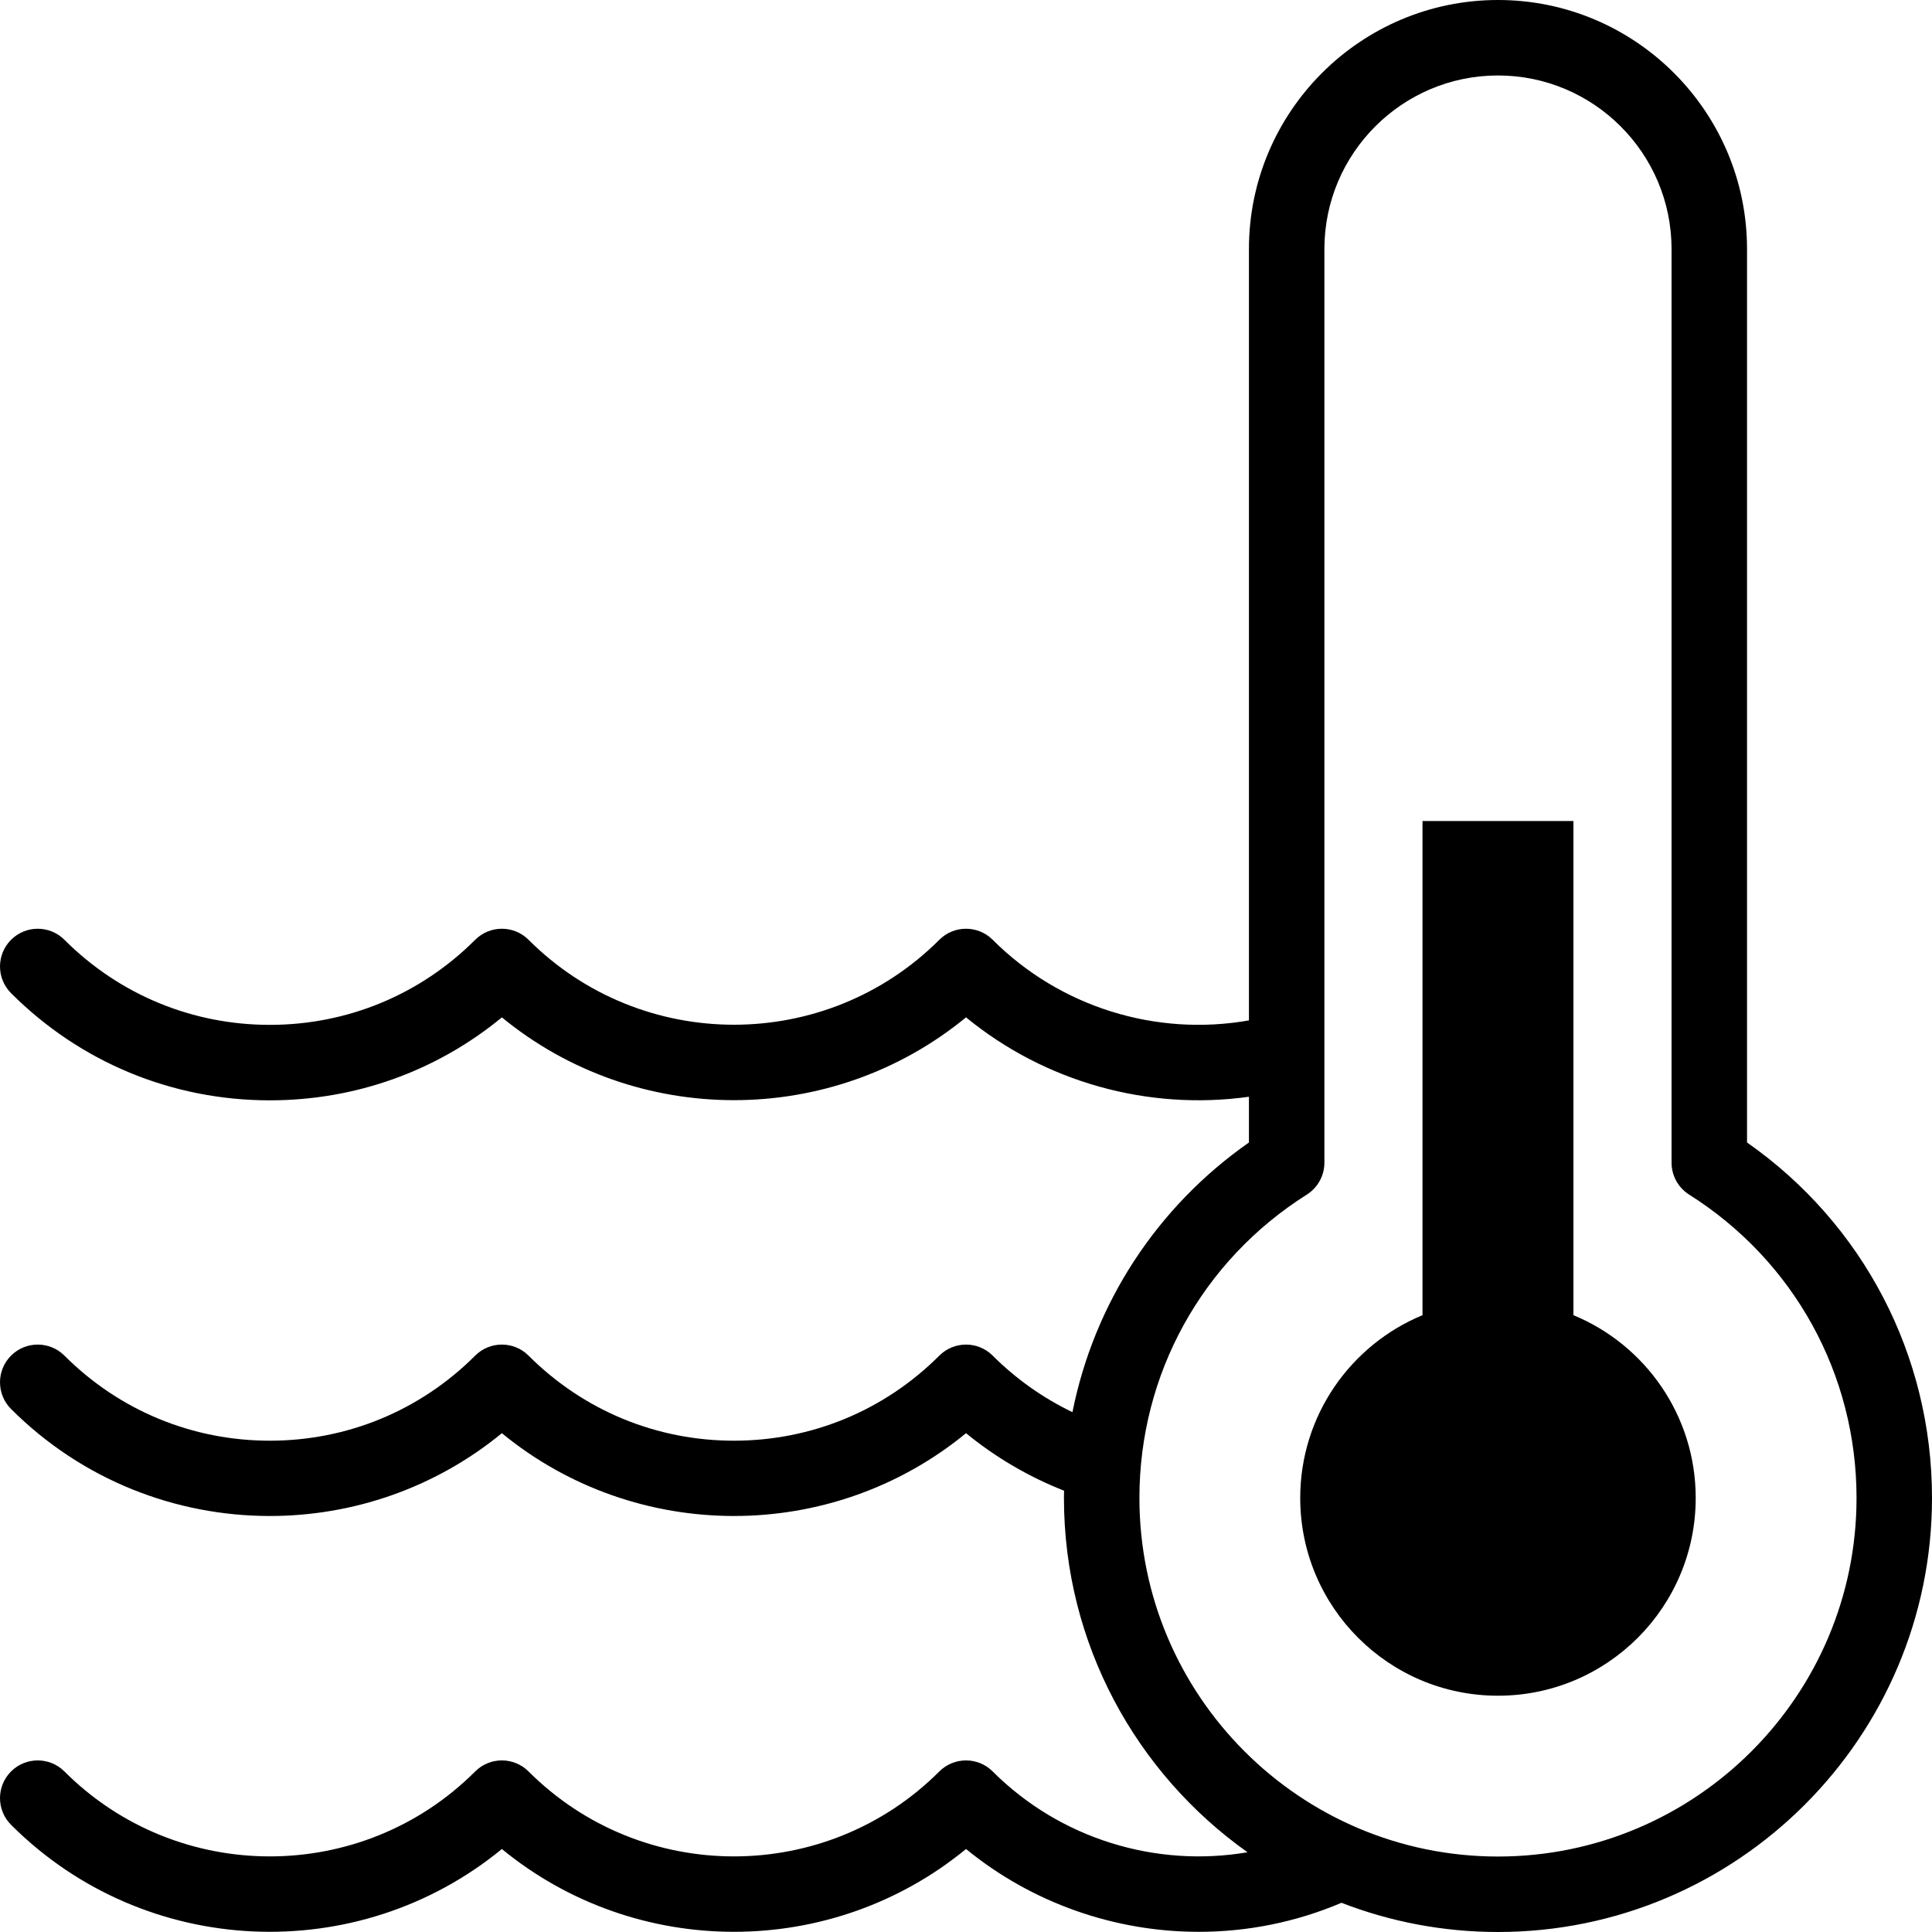 <svg xmlns="http://www.w3.org/2000/svg" version="1.1" xmlns:xlink="http://www.w3.org/1999/xlink" xmlns:svgjs="http://svgjs.com/svgjs" width="512" height="512" x="0" y="0" viewBox="0 0 512 512" style="enable-background:new 0 0 512 512" xml:space="preserve" class=""><g transform="matrix(-1,0,0,1,512,0)"><g xmlns="http://www.w3.org/2000/svg"><path d="m509.071 469.455c-3.905-3.905-10.237-3.905-14.143 0-30.012 30.013-78.846 30.013-108.857 0-3.905-3.905-10.237-3.905-14.143 0-30.012 30.013-78.846 30.013-108.857 0-3.906-3.904-10.237-3.904-14.142 0-17.899 17.898-43.304 25.544-67.534 21.412 29.414-20.855 48.648-55.167 48.648-93.888 0-.644-.018-1.285-.029-1.927 9.367-3.694 18.165-8.836 25.981-15.245 35.618 29.262 87.383 29.262 123.005.004 17.81 14.628 39.656 21.944 61.5 21.944 24.833 0 49.666-9.453 68.571-28.357 3.905-3.905 3.905-10.237 0-14.143-3.905-3.904-10.237-3.904-14.143 0-14.537 14.539-33.867 22.545-54.428 22.545s-39.891-8.007-54.429-22.545c-3.905-3.904-10.237-3.904-14.143 0-14.537 14.539-33.867 22.545-54.428 22.545s-39.891-8.007-54.429-22.545c-3.905-3.904-10.237-3.904-14.143 0-6.16 6.161-13.339 11.233-21.136 14.984-5.741-28.773-22.27-54.315-46.772-71.469v-12.116c26.758 3.73 54.023-3.874 74.974-21.046 35.618 29.262 87.379 29.266 123.001.007 17.298 14.241 38.806 21.986 61.504 21.986 25.903 0 50.255-10.087 68.571-28.403 3.905-3.905 3.905-10.237 0-14.142s-10.237-3.905-14.143 0c-14.538 14.538-33.868 22.545-54.429 22.545s-39.891-8.007-54.429-22.545c-3.905-3.905-10.237-3.905-14.143 0-30.012 30.012-78.846 30.012-108.857 0-3.905-3.905-10.237-3.905-14.143 0-17.852 17.852-43.31 25.707-67.907 21.359v-204.415c0-36.393-29.607-66-66-66s-66 29.607-66 66v236.769c-30.797 21.565-49.019 56.378-49.019 94.21 0 63.422 51.599 115.021 115.021 115.021 14.615 0 28.599-2.746 41.471-7.739 12.162 5.175 25.03 7.697 37.825 7.696 22.168-.001 44.104-7.563 61.676-21.953 35.618 29.262 87.384 29.264 123.006.005 38.056 31.258 94.536 29.122 130.071-6.414 3.907-3.903 3.907-10.235.001-14.14zm-489.071-72.476c0-32.8 16.584-62.856 44.361-80.4 2.901-1.832 4.66-5.023 4.66-8.455v-242.124c0-25.364 20.636-46 46-46s46 20.636 46 46v242.124c0 3.431 1.759 6.623 4.66 8.455 27.778 17.543 44.362 47.6 44.362 80.4 0 52.395-42.626 95.021-95.022 95.021-52.395 0-95.021-42.626-95.021-95.021z" fill="#000000" data-original="#000000" class=""></path><path d="m135.022 348.536v-130.956h-40v130.956c-19.018 7.861-32.403 26.585-32.403 48.442 0 28.942 23.462 52.404 52.404 52.404s52.404-23.462 52.404-52.404c-.002-21.857-13.388-40.581-32.405-48.442z" fill="#000000" data-original="#000000" class=""></path></g></g></svg>